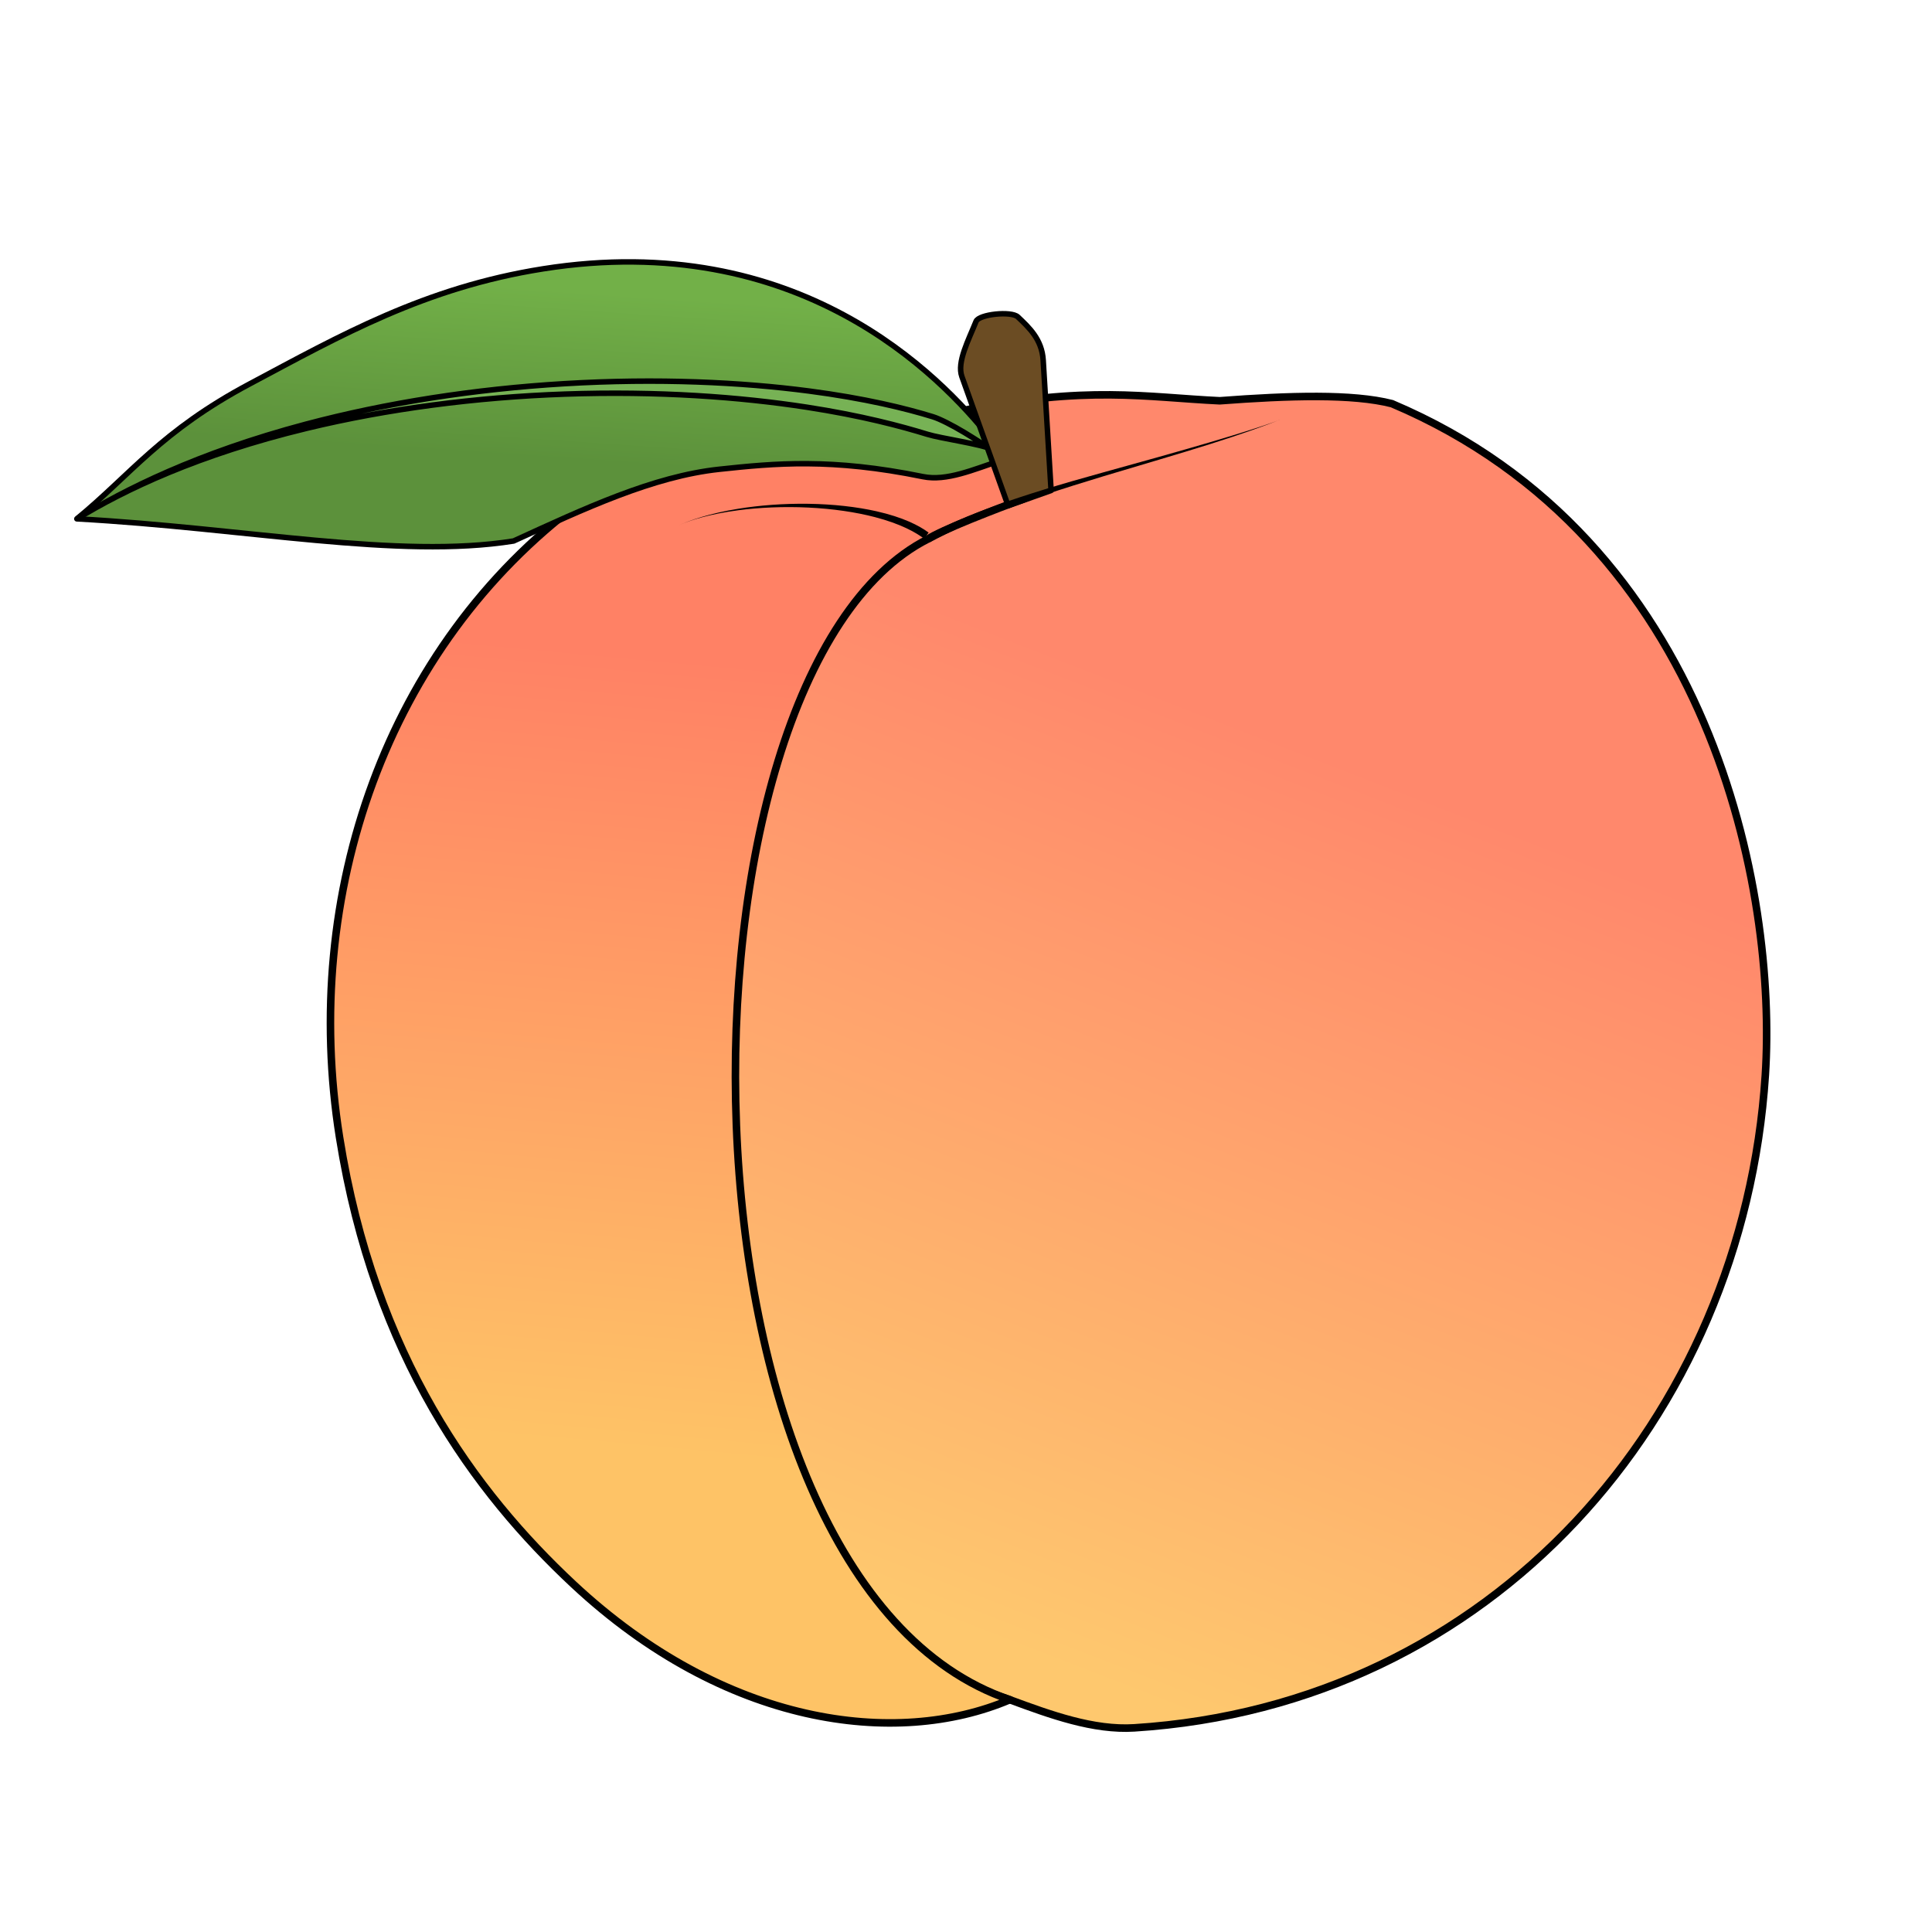 <svg version="1.1" viewBox="0 0 256 256" xmlns="http://www.w3.org/2000/svg" xmlns:xlink="http://www.w3.org/1999/xlink">
 <defs>
  <linearGradient id="linearGradient884" x1="-241.62" x2="-240.09" y1="94.294" y2="71.825" gradientTransform="translate(318.29 -33.189)" gradientUnits="userSpaceOnUse">
   <stop stop-color="#5c913b" offset="0"/>
   <stop stop-color="#72b048" offset="1"/>
  </linearGradient>
  <linearGradient id="linearGradient896" x1="-180.6" x2="-135.28" y1="253.01" y2="136.2" gradientTransform="translate(318.29 -33.189)" gradientUnits="userSpaceOnUse">
   <stop stop-color="#fec86e" offset="0"/>
   <stop stop-color="#ff886c" offset="1"/>
  </linearGradient>
  <linearGradient id="linearGradient904" x1="-242.98" x2="-233.22" y1="224.54" y2="119.86" gradientTransform="translate(318.29 -33.189)" gradientUnits="userSpaceOnUse">
   <stop stop-color="#fec366" offset="0"/>
   <stop stop-color="#ff8165" offset="1"/>
  </linearGradient>
 </defs>
 <g stroke="#000">
  <g stroke-linecap="round" stroke-linejoin="round">
   <path d="m127.51 54.418c16.533-3.388 24.317-1.776 34.111-1.313 9.258-0.698 17.622-0.949 22.819 0.384 42.634 18.061 51.042 64.909 49.474 88.976-2.967 45.516-36.299 83.483-83.606 86.483-5.417 0.344-11.116-1.735-16.497-3.723-86.683-28.833-59.806-149.27-6.3-170.81z" fill="url(#linearGradient896)"/>
   <path d="m133.81 225.22c-15.127 6.439-37.781 3.421-57.823-15.29-13.032-12.167-26.368-30.187-30.996-59.231-5.134-32.221 6.263-65.051 31.854-84.119 12.524-9.332 22.376-15.231 50.666-12.165 8.252 0.231 15.22 9.152 8.261 11.649-3.535 1.268-11.328 4.303-12.793 5.348-35.579 18.019-35.772 138.01 10.832 153.81z" fill="url(#linearGradient904)"/>
   <path d="m132.5 61.061c-3.489 1.137-7.071 2.737-10.205 2.097-12.121-2.477-19.601-1.77-26.98-0.979-8.784 0.942-17.848 5.2-27.259 9.506-15.267 2.442-35.441-1.705-57.874-2.936 7.127-5.846 11.13-11.619 22.926-17.893 11.922-6.342 23.153-12.754 38.862-15.237 33.751-5.336 52.563 14.036 59.272 22.506z" fill="url(#linearGradient884)" stroke-width=".729"/>
  </g>
  <path d="m131.39 59.523c-0.717-0.347-2.077-1.303-3.616-2.222-1.568-0.936-3.206-1.784-4.168-2.081-3.592-1.109-9.005-2.438-16.427-3.41-8.893-1.164-19.989-1.715-32.409-0.97-11.87 0.712-23.553 2.527-34.265 5.373-14.351 3.813-24.015 8.672-30.314 12.537 6.276-3.85 16.103-8.532 30.45-11.998 10.729-2.592 22.401-4.114 34.194-4.532 12.357-0.437 23.3 0.387 32.039 1.732 7.287 1.122 12.534 2.521 16.014 3.595 1.783 0.551 7.069 1.282 8.503 1.976z" fill="#77b255" stroke-width=".729px"/>
  <path d="m133.58 67.009-6.126-17.11c-0.683-1.908 0.879-4.826 1.878-7.315 0.386-0.961 4.689-1.395 5.535-0.593 1.474 1.398 3.193 2.965 3.361 5.733l1.047 17.27z" fill="#6b4c23" stroke-linecap="round" stroke-linejoin="round" stroke-width=".729"/>
 </g>
 <path d="m122.98 71.415 0.235 0.441c5.321-2.83 11.472-5.271 23.045-8.765 4.954-1.496 9.925-2.928 14.08-4.245 4.381-1.388 7.276-2.444 9.61-3.357-4.254 1.665-13.842 4.368-23.828 7.122-11.474 3.164-18.13 5.573-23.376 8.363l0.235 0.441z"/>
 <path d="m122.75 70.974s0.298-0.401 0.298-0.401c-1.256-0.934-3.393-2.035-6.925-2.83-2.621-0.59-5.7-0.938-9.011-0.988-3.308-0.049-6.508 0.204-9.323 0.663-3.791 0.618-6.292 1.502-7.835 2.173 1.536-0.668 4.083-1.482 7.864-1.978 2.814-0.369 6.005-0.516 9.278-0.359 3.282 0.158 6.297 0.606 8.838 1.268 3.424 0.893 5.382 2.009 6.517 2.853 0 0 0.298-0.401 0.298-0.401z"/>
</svg>

